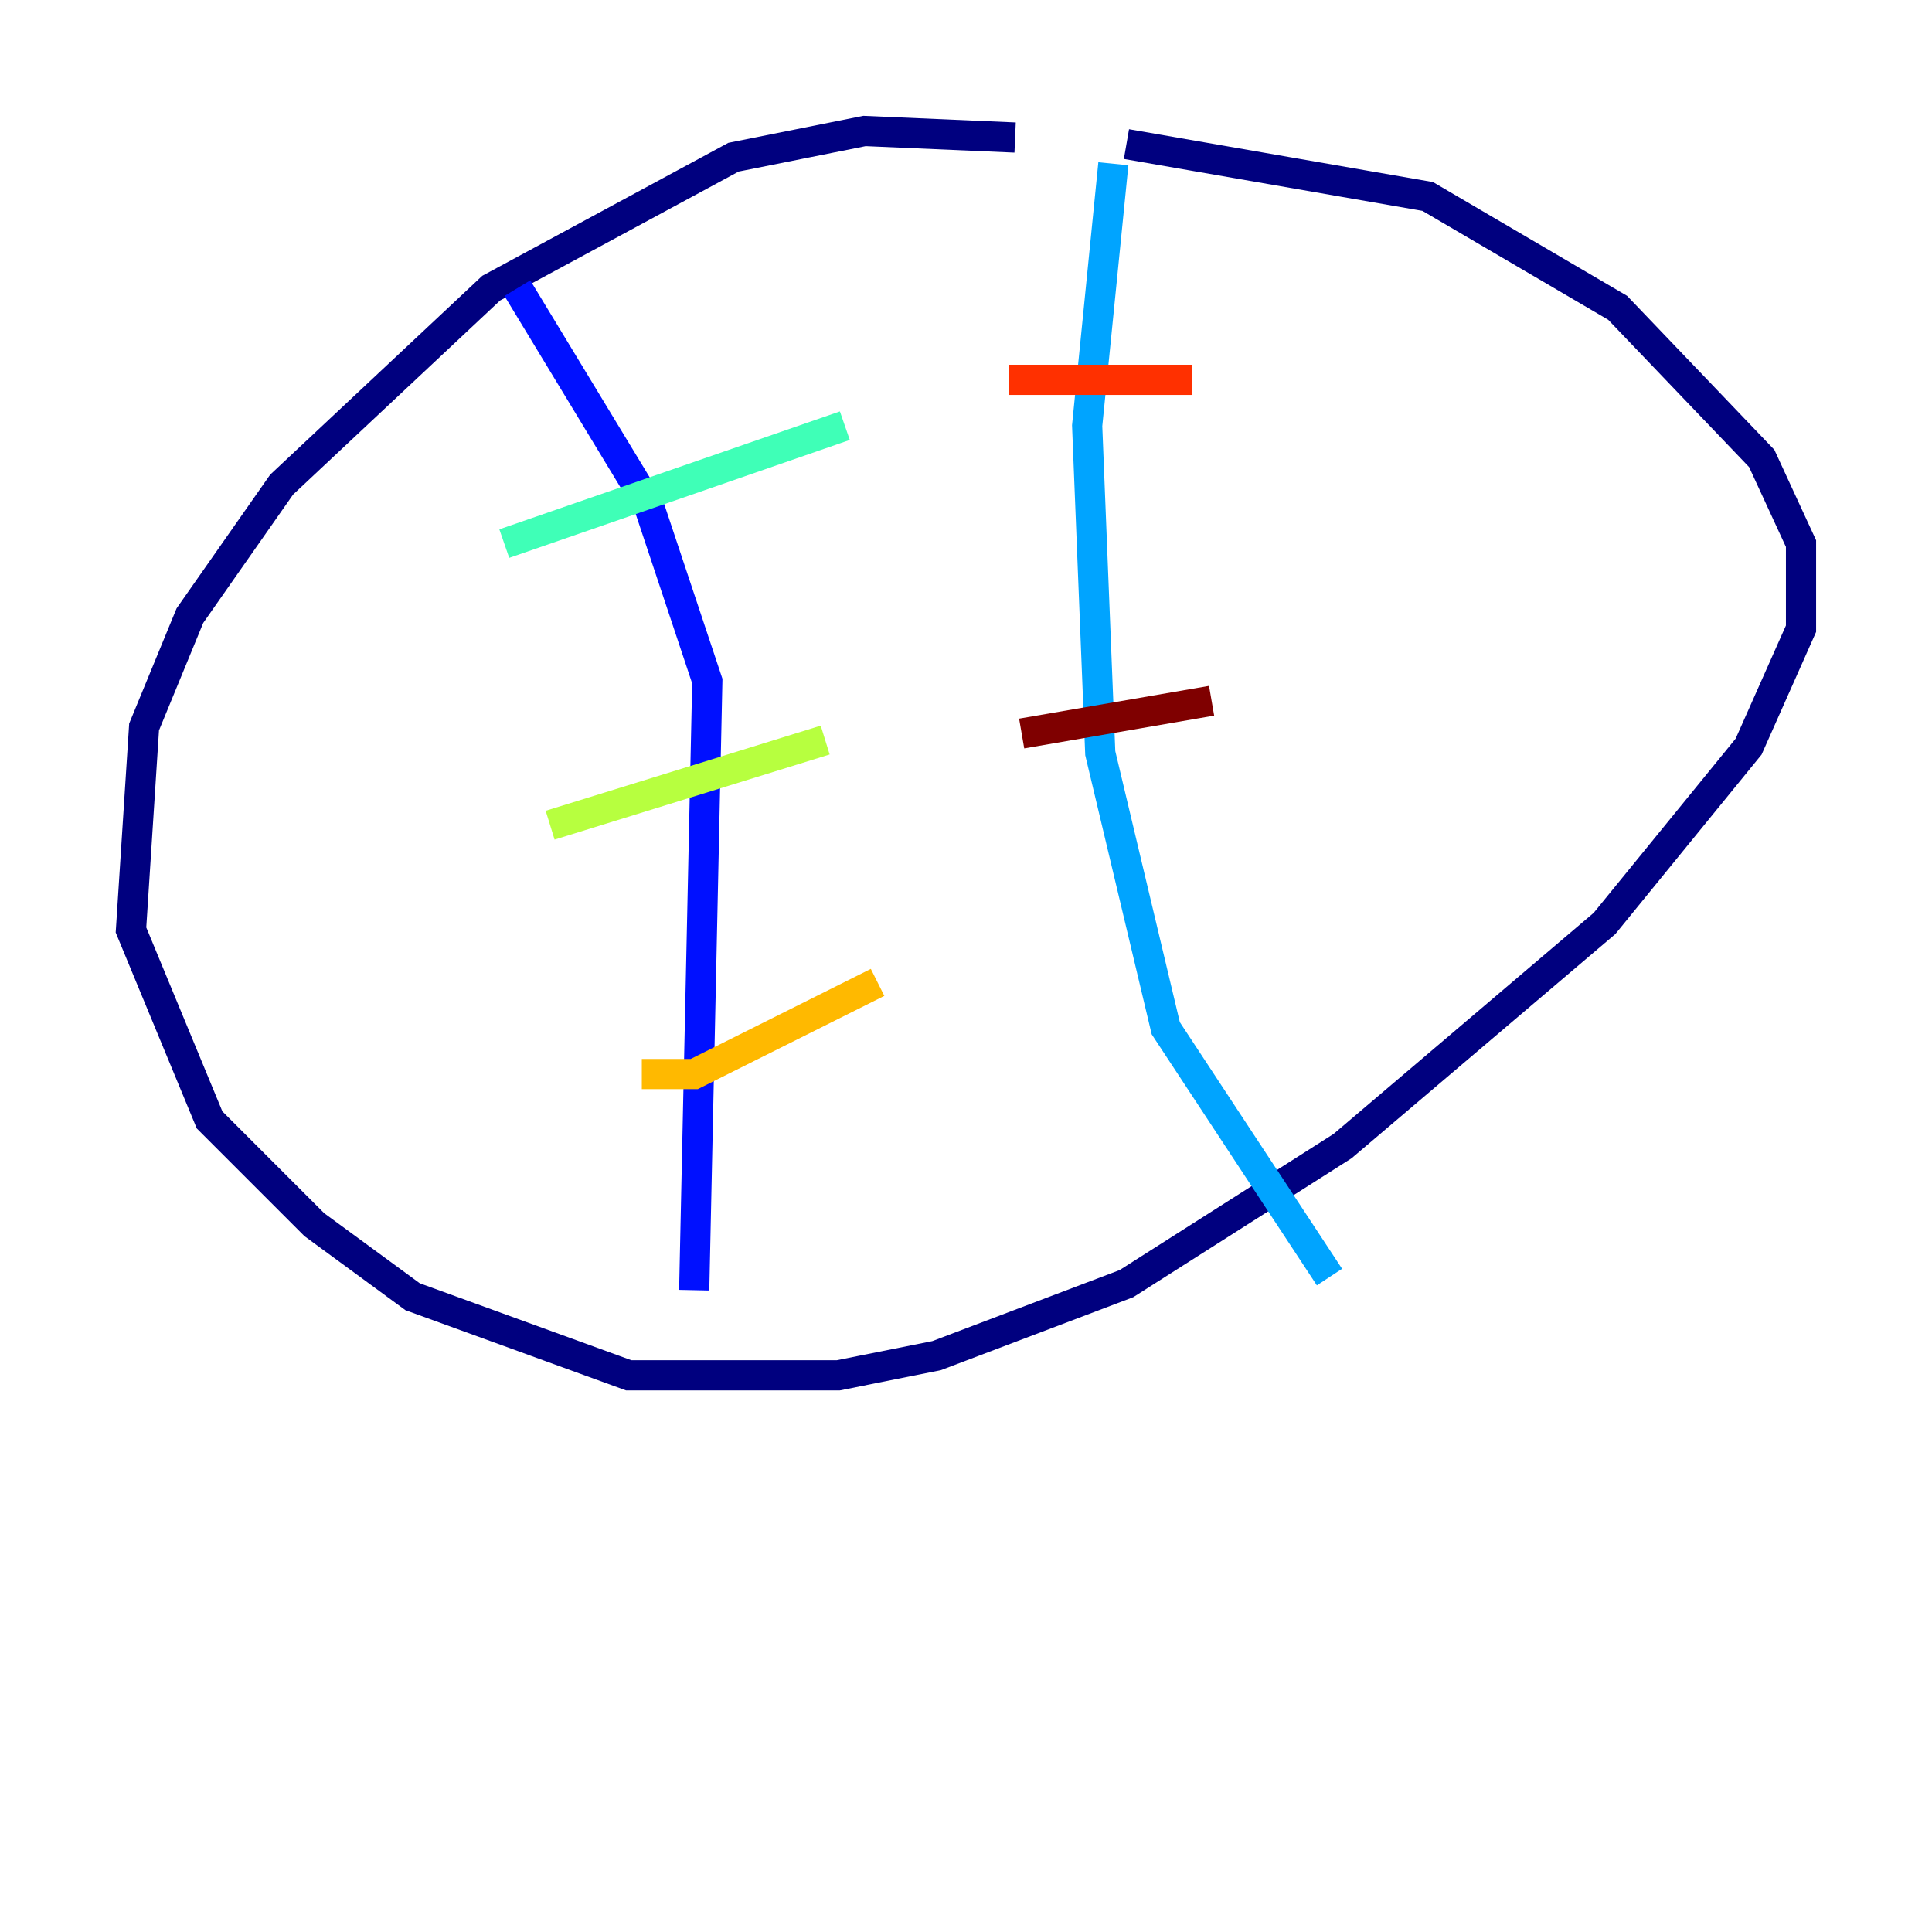 <?xml version="1.0" encoding="utf-8" ?>
<svg baseProfile="tiny" height="128" version="1.2" viewBox="0,0,128,128" width="128" xmlns="http://www.w3.org/2000/svg" xmlns:ev="http://www.w3.org/2001/xml-events" xmlns:xlink="http://www.w3.org/1999/xlink"><defs /><polyline fill="none" points="67.254,9.112 57.275,8.678 48.597,10.414 32.542,19.091 18.658,32.108 12.583,40.786 9.546,48.163 8.678,61.614 13.885,74.197 20.827,81.139 27.336,85.912 41.654,91.119 55.539,91.119 62.047,89.817 74.63,85.044 88.949,75.932 106.305,61.18 115.851,49.464 119.322,41.654 119.322,36.014 116.719,30.373 107.173,20.393 94.59,13.017 74.63,9.546" stroke="#00007f" stroke-width="2" /><polyline fill="none" points="34.278,19.091 42.956,33.41 46.861,45.125 45.993,85.478" stroke="#0010ff" stroke-width="2" /><polyline fill="none" points="73.763,10.848 72.027,28.203 72.895,49.898 77.234,68.122 88.081,84.61" stroke="#00a4ff" stroke-width="2" /><polyline fill="none" points="33.41,36.014 55.973,28.203" stroke="#3fffb7" stroke-width="2" /><polyline fill="none" points="36.447,54.671 54.671,49.031" stroke="#b7ff3f" stroke-width="2" /><polyline fill="none" points="42.522,71.159 45.993,71.159 58.142,65.085" stroke="#ffb900" stroke-width="2" /><polyline fill="none" points="66.82,25.166 78.969,25.166" stroke="#ff3000" stroke-width="2" /><polyline fill="none" points="67.688,48.597 80.271,46.427" stroke="#7f0000" stroke-width="2" /></svg>